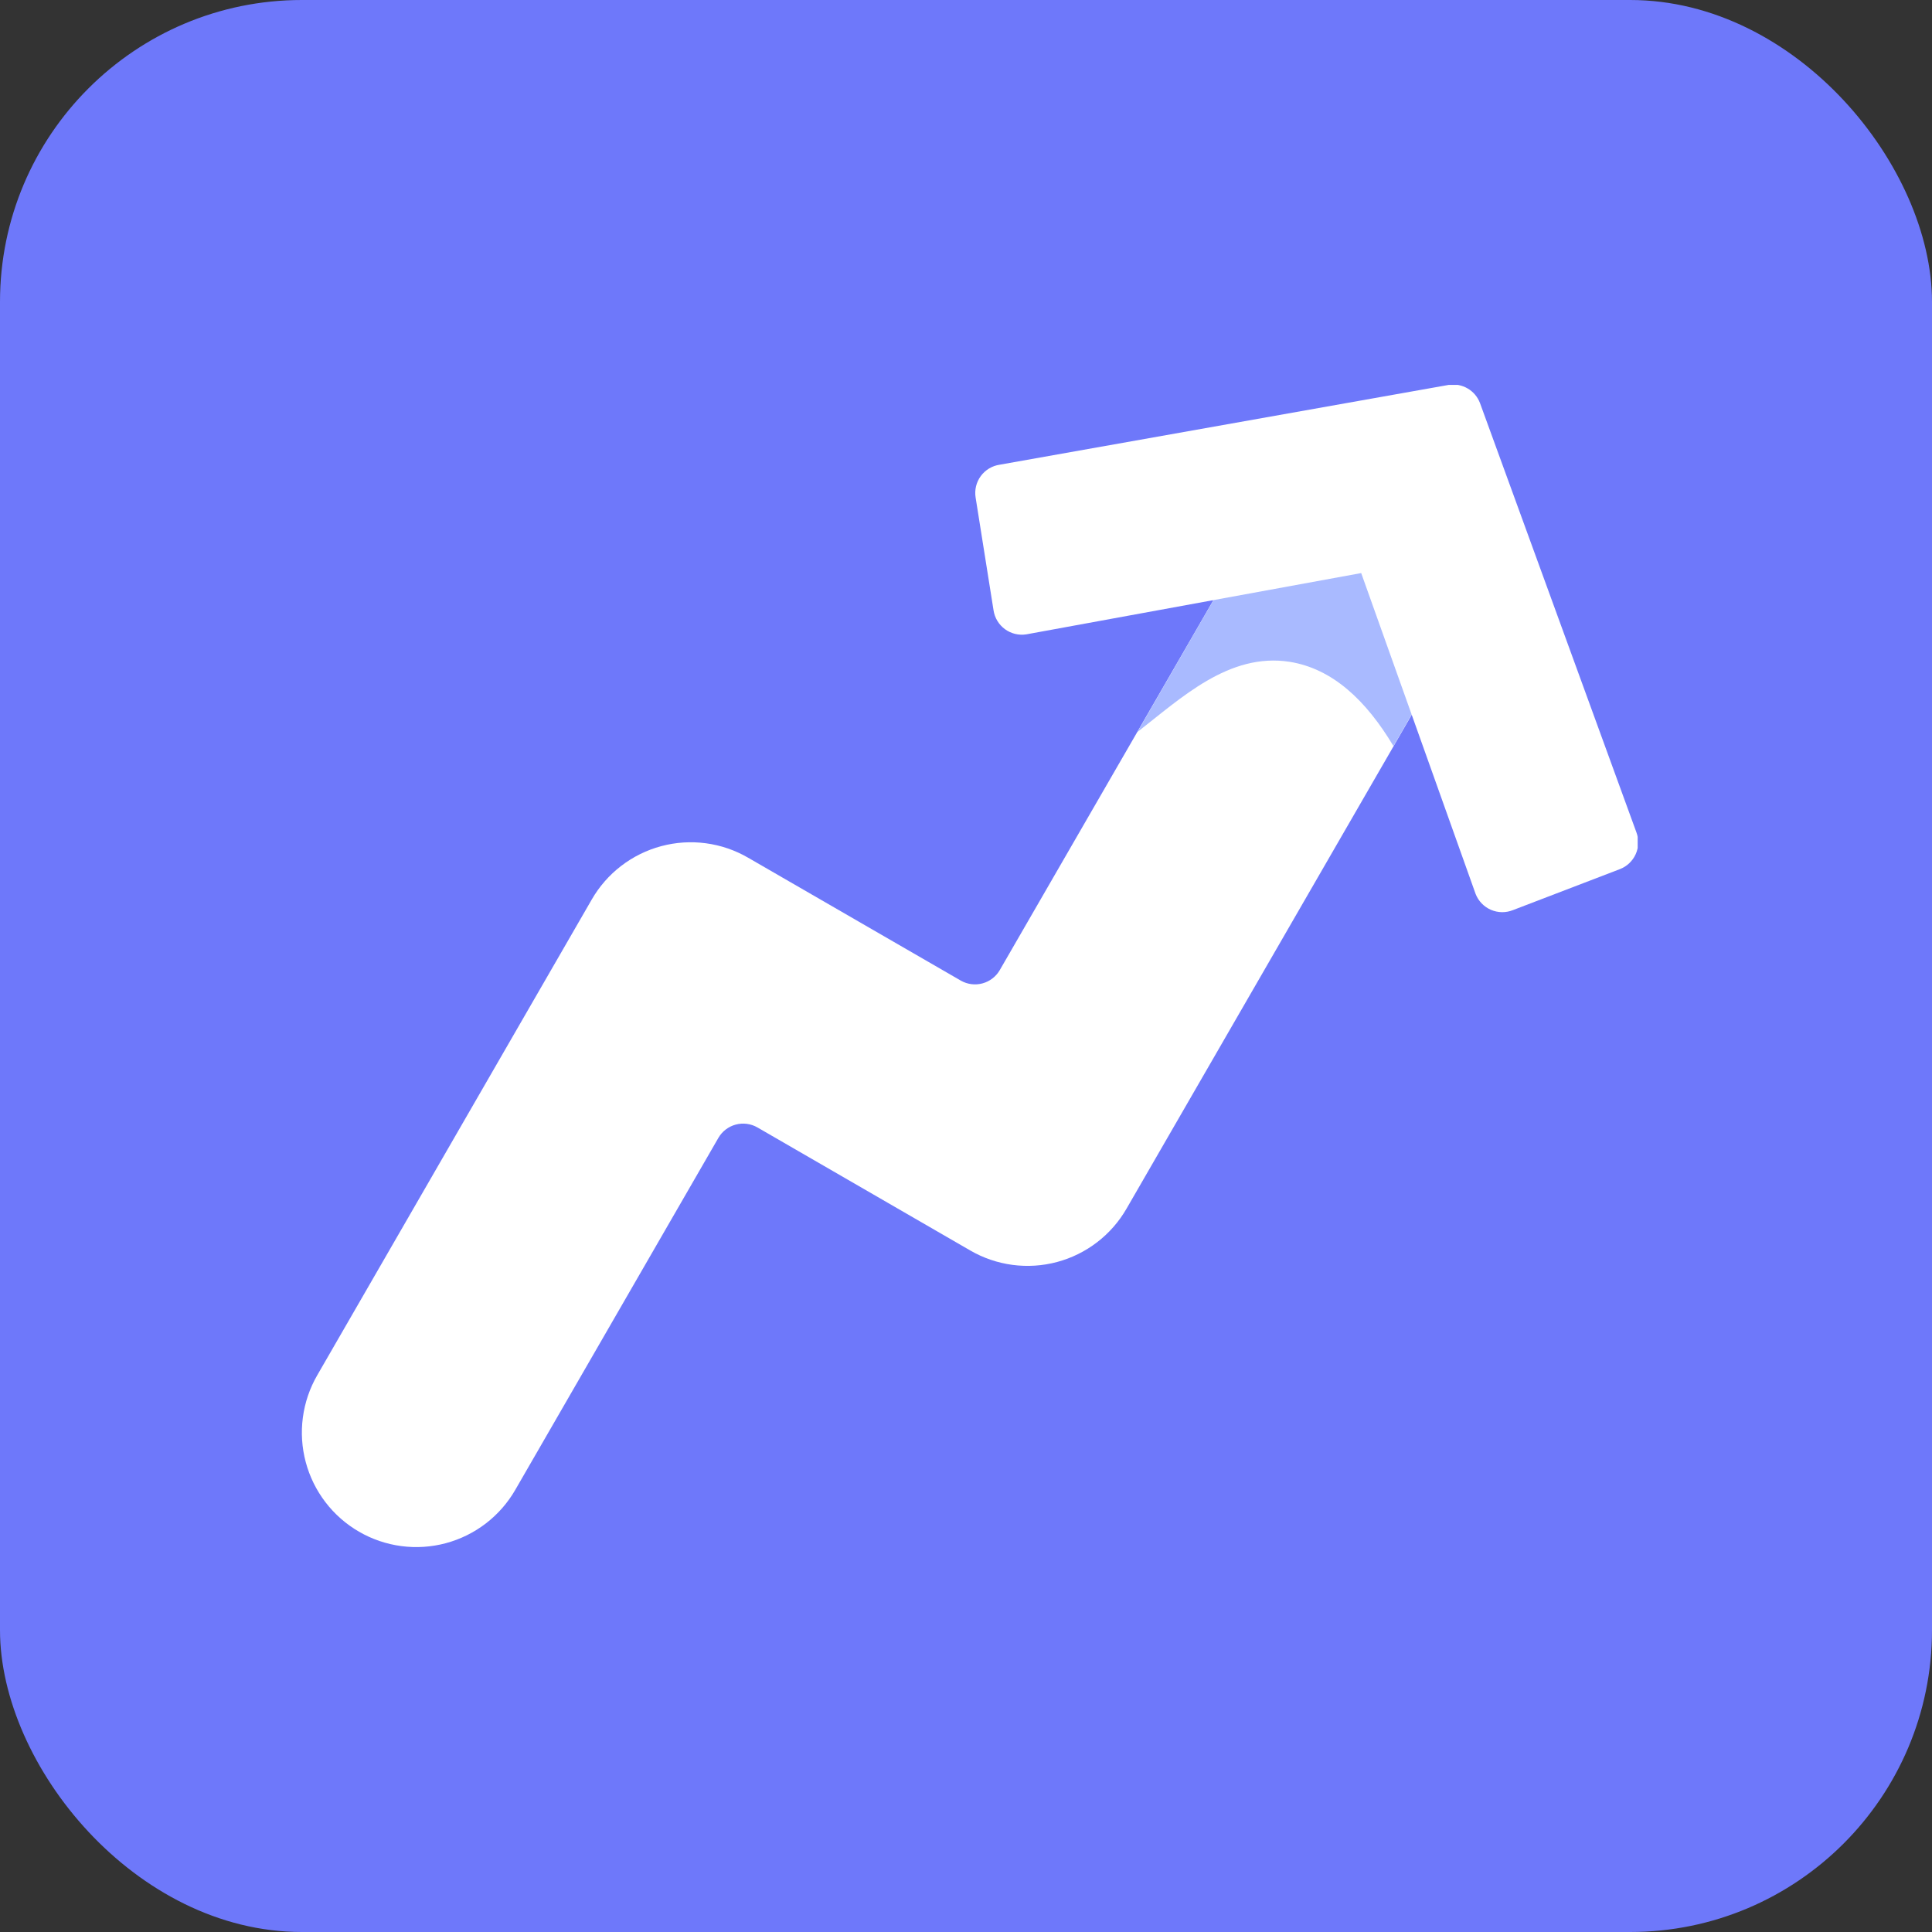 <svg width="256" height="256" viewBox="0 0 256 256" fill="none" xmlns="http://www.w3.org/2000/svg">
  <rect x="0" y="0" width="256" height="256" fill="#333333" stroke="none"/>
  <rect width="256" height="256" rx="40" fill="#6E78FA" />
  <g clip-path="url(#clip0)">
    <path
      d="M47.572 202.958C45.848 201.96 44.336 200.632 43.125 199.05C41.913 197.467 41.025 195.661 40.512 193.735C39.998 191.809 39.868 189.801 40.131 187.824C40.393 185.848 41.042 183.943 42.041 182.218L78.403 119.202C79.397 117.473 80.723 115.957 82.303 114.742C83.884 113.527 85.688 112.636 87.614 112.12C89.539 111.604 91.547 111.474 93.523 111.736C95.499 111.999 97.403 112.649 99.127 113.65L127.344 129.954C128.209 130.437 129.229 130.563 130.185 130.303C131.142 130.044 131.958 129.42 132.462 128.566L166.975 68.804C167.969 67.075 169.294 65.56 170.875 64.345C172.456 63.13 174.26 62.239 176.186 61.723C178.111 61.207 180.119 61.077 182.095 61.339C184.071 61.602 185.975 62.252 187.699 63.252V63.252C189.427 64.247 190.941 65.573 192.155 67.155C193.37 68.737 194.26 70.543 194.776 72.47C195.291 74.396 195.421 76.406 195.159 78.383C194.897 80.361 194.247 82.266 193.247 83.992L149.28 160.138C148.286 161.867 146.961 163.383 145.38 164.598C143.8 165.813 141.995 166.704 140.07 167.22C138.144 167.736 136.136 167.866 134.16 167.604C132.185 167.341 130.28 166.691 128.556 165.69L100.355 149.386C99.485 148.888 98.454 148.754 97.487 149.014C96.519 149.274 95.693 149.907 95.19 150.774L68.281 197.406C67.286 199.133 65.962 200.646 64.383 201.86C62.803 203.074 61 203.964 59.077 204.48C57.154 204.996 55.147 205.127 53.173 204.865C51.199 204.604 49.296 203.956 47.572 202.958V202.958Z"
      fill="white" />
    <path
      d="M166.975 68.804L150.715 96.994C156.534 92.479 162.846 86.449 170.881 87.693C176.588 88.603 181.036 92.83 184.639 98.861L193.231 83.96C195.172 80.594 195.748 76.611 194.84 72.832C193.933 69.053 191.611 65.767 188.353 63.651L187.683 63.252C187.46 63.109 187.221 62.997 186.998 62.87H186.886C186.552 62.694 186.217 62.55 185.866 62.407L185.404 62.167C183.148 61.316 180.719 61.026 178.326 61.322C177.843 61.37 177.364 61.45 176.891 61.561C174.824 62.008 172.874 62.883 171.166 64.131C169.458 65.379 168.031 66.971 166.975 68.804Z"
      fill="#A9BAFF" />
    <path
      d="M195.527 118.452L180.366 75.935L135.985 84.056C135.49 84.133 134.986 84.111 134.5 83.992C134.014 83.873 133.556 83.66 133.153 83.363C132.75 83.067 132.41 82.693 132.152 82.264C131.894 81.836 131.723 81.36 131.649 80.865L129.273 65.916C129.194 65.422 129.214 64.916 129.332 64.429C129.45 63.942 129.663 63.483 129.96 63.079C130.257 62.675 130.631 62.335 131.06 62.077C131.49 61.819 131.966 61.649 132.462 61.577L191.972 51C192.83 50.866 193.708 51.03 194.459 51.466C195.211 51.901 195.79 52.581 196.101 53.393L216.825 110.268C217.183 111.207 217.154 112.25 216.745 113.168C216.335 114.086 215.579 114.805 214.641 115.165L200.485 120.59C200.019 120.778 199.521 120.872 199.019 120.867C198.517 120.861 198.021 120.756 197.559 120.557C197.098 120.358 196.681 120.07 196.332 119.708C195.983 119.347 195.709 118.92 195.527 118.452V118.452Z"
      fill="white" />
  </g>
  <defs>
    <clipPath id="clip0">
      <rect width="177" height="154" fill="white" transform="translate(40 51)" />
    </clipPath>
  </defs>
</svg>
